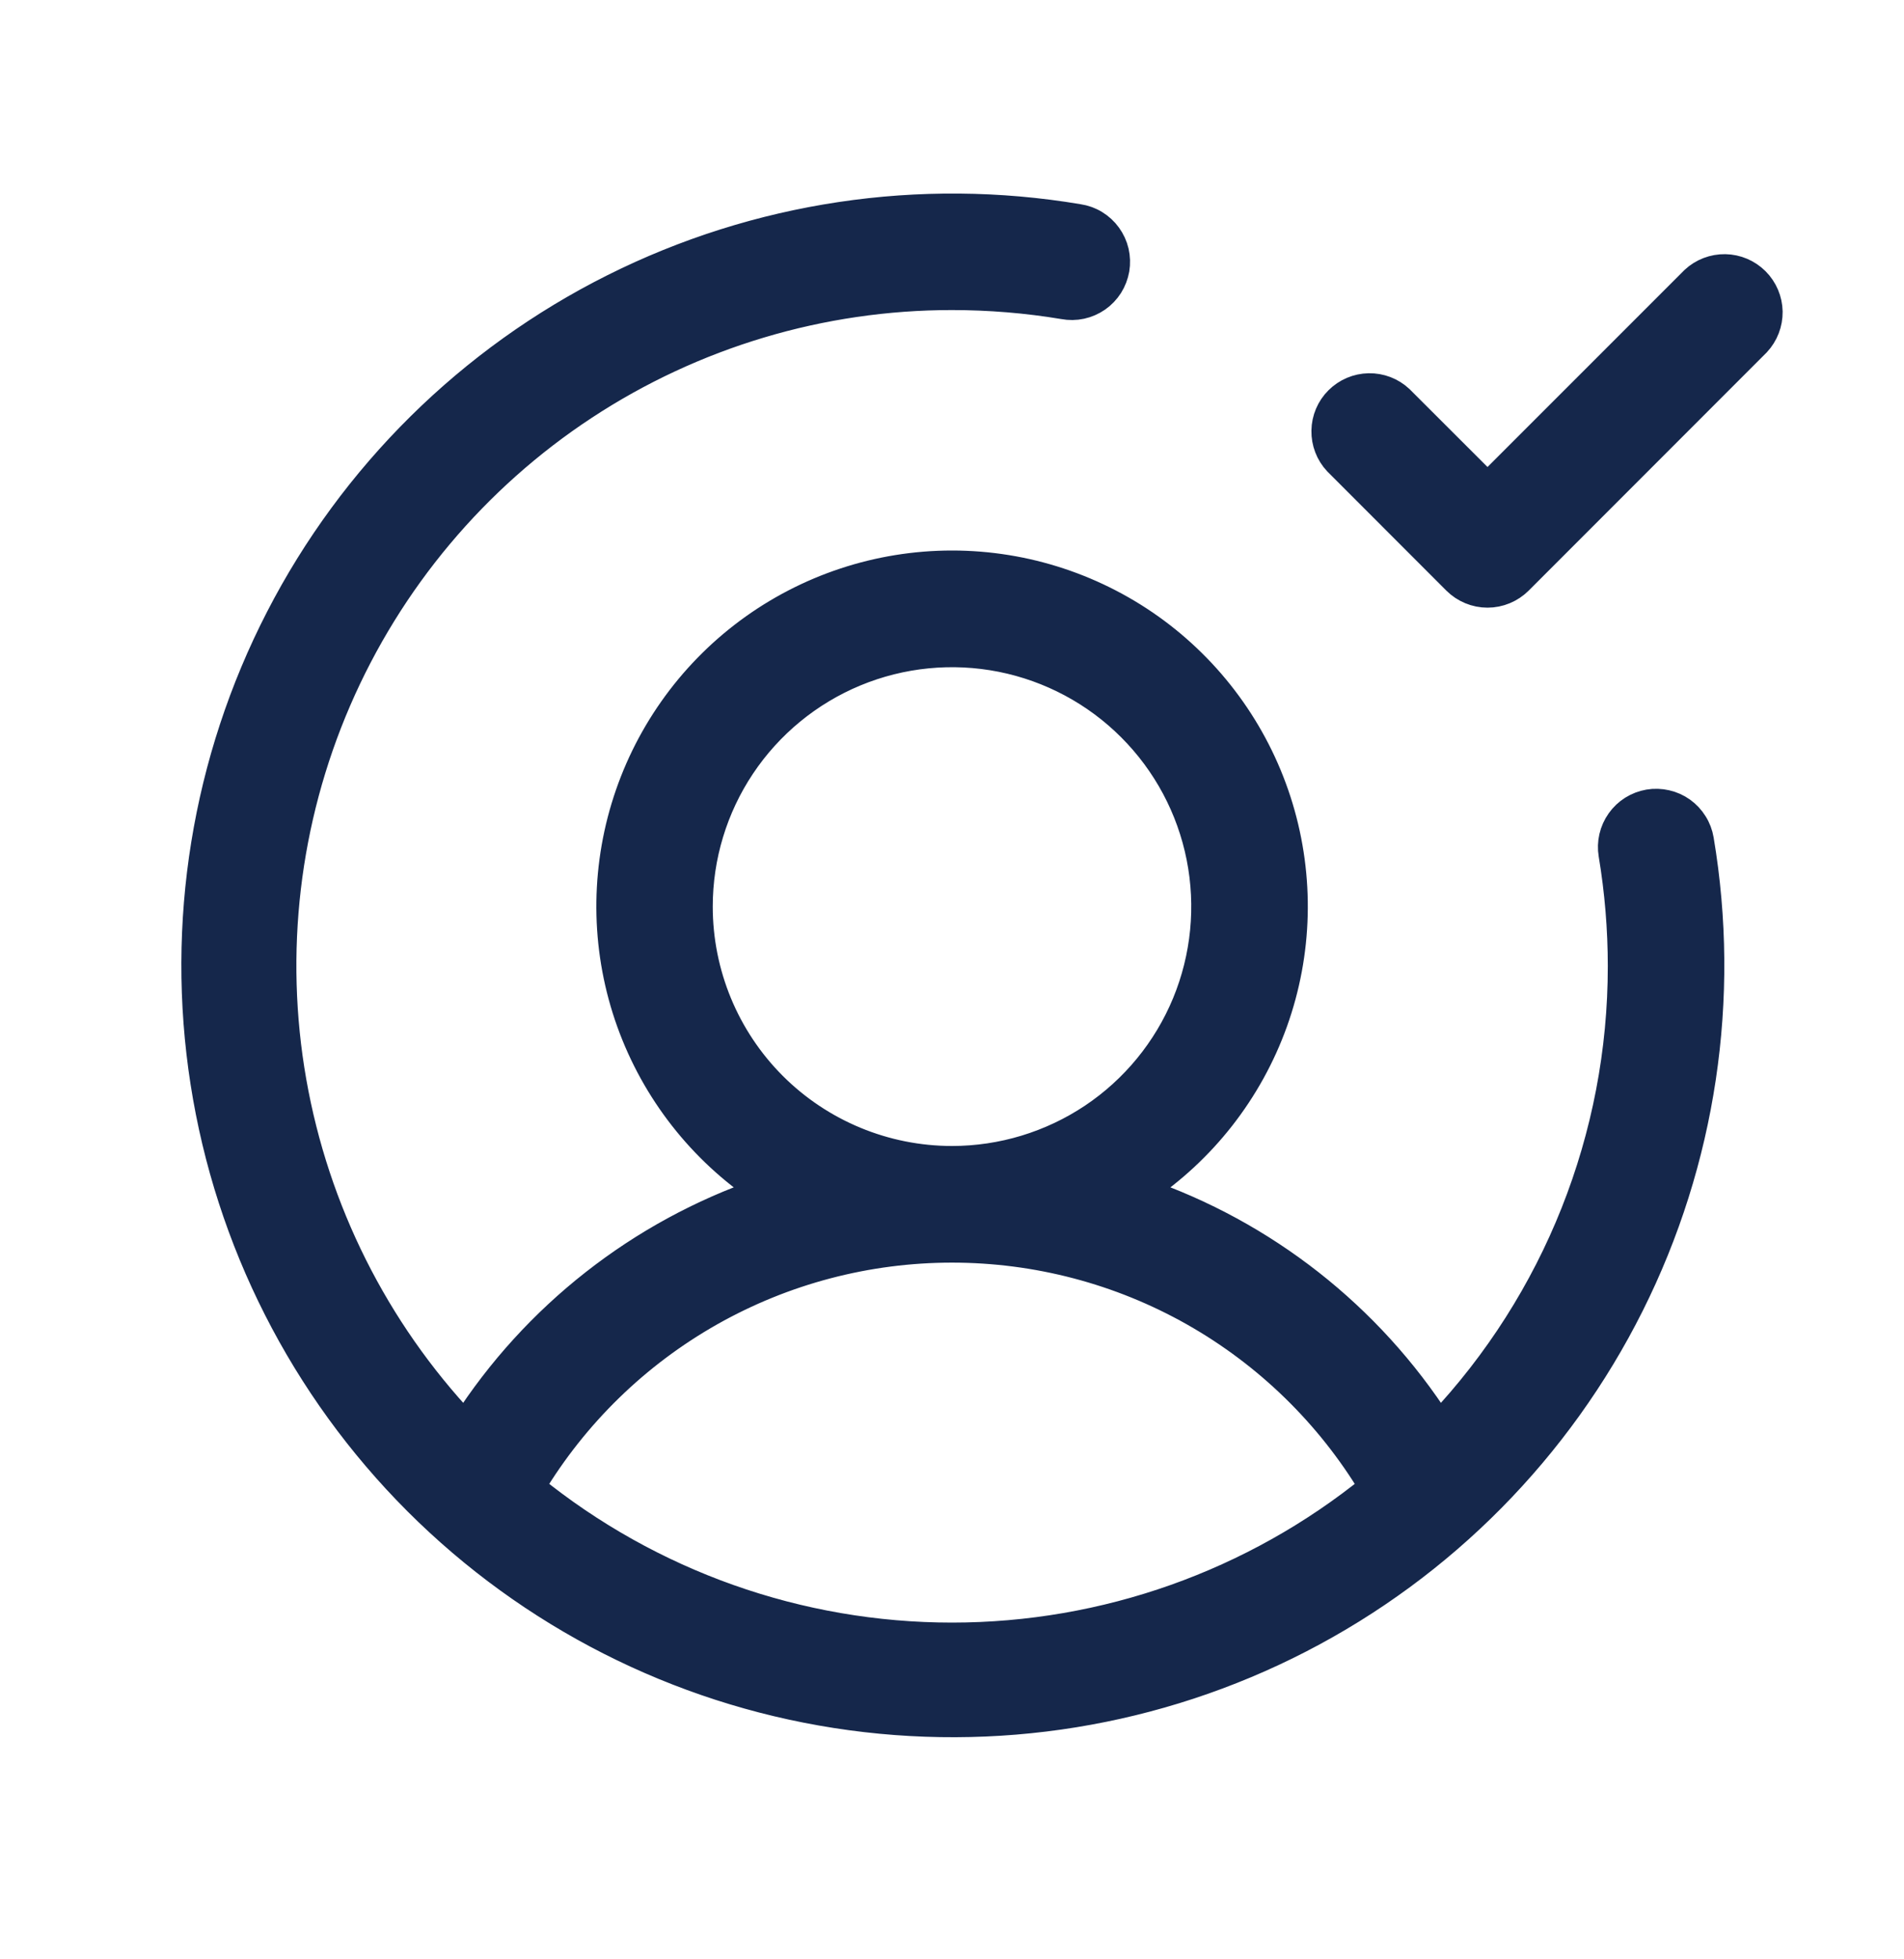 <svg width="35" height="36" viewBox="0 0 35 36" fill="none" xmlns="http://www.w3.org/2000/svg">
<path d="M30.308 14.754C30.093 14.791 29.902 14.91 29.776 15.088C29.65 15.265 29.599 15.485 29.635 15.699C29.748 16.377 29.805 17.064 29.805 17.751C29.807 20.885 28.609 23.901 26.456 26.179C25.168 24.174 23.241 22.663 20.988 21.888C22.111 21.14 22.964 20.05 23.421 18.779C23.877 17.509 23.912 16.125 23.521 14.833C23.13 13.541 22.334 12.409 21.25 11.604C20.166 10.8 18.851 10.365 17.501 10.365C16.151 10.365 14.837 10.8 13.753 11.604C12.669 12.409 11.873 13.541 11.482 14.833C11.091 16.125 11.126 17.509 11.582 18.779C12.039 20.05 12.892 21.14 14.015 21.888C11.762 22.663 9.835 24.174 8.546 26.179C6.899 24.431 5.8 22.239 5.384 19.874C4.968 17.509 5.254 15.073 6.206 12.869C7.159 10.664 8.735 8.786 10.742 7.467C12.749 6.148 15.098 5.446 17.5 5.447C18.187 5.447 18.873 5.503 19.551 5.616C19.658 5.636 19.768 5.635 19.875 5.612C19.981 5.589 20.082 5.545 20.172 5.483C20.261 5.421 20.337 5.341 20.396 5.249C20.454 5.157 20.493 5.054 20.512 4.947C20.53 4.839 20.526 4.729 20.502 4.623C20.477 4.517 20.431 4.417 20.367 4.329C20.303 4.24 20.222 4.166 20.129 4.109C20.036 4.052 19.932 4.015 19.824 3.999C16.912 3.509 13.919 3.958 11.278 5.28C8.637 6.602 6.485 8.729 5.132 11.354C3.779 13.979 3.295 16.966 3.75 19.885C4.205 22.803 5.576 25.5 7.664 27.589C9.752 29.677 12.45 31.048 15.368 31.503C18.286 31.958 21.273 31.474 23.898 30.121C26.523 28.768 28.651 26.615 29.973 23.974C31.295 21.334 31.744 18.341 31.254 15.428C31.236 15.322 31.198 15.22 31.14 15.129C31.083 15.037 31.009 14.958 30.921 14.895C30.833 14.832 30.733 14.788 30.628 14.764C30.523 14.74 30.414 14.736 30.308 14.754ZM12.852 16.657C12.852 15.738 13.124 14.839 13.635 14.075C14.146 13.311 14.872 12.715 15.721 12.363C16.571 12.011 17.505 11.919 18.407 12.098C19.309 12.278 20.137 12.72 20.787 13.371C21.437 14.021 21.88 14.849 22.059 15.751C22.238 16.652 22.146 17.587 21.795 18.436C21.443 19.286 20.847 20.012 20.083 20.523C19.318 21.033 18.419 21.306 17.5 21.306C16.267 21.306 15.085 20.816 14.213 19.945C13.341 19.073 12.852 17.89 12.852 16.657ZM9.767 27.322C10.569 25.988 11.703 24.884 13.058 24.117C14.413 23.351 15.943 22.949 17.5 22.949C19.057 22.949 20.587 23.351 21.942 24.117C23.297 24.884 24.431 25.988 25.233 27.322C23.046 29.095 20.316 30.063 17.5 30.063C14.684 30.063 11.954 29.095 9.767 27.322ZM32.298 6.3L27.924 10.675C27.77 10.828 27.561 10.915 27.344 10.915C27.126 10.915 26.918 10.828 26.764 10.675L24.577 8.487C24.432 8.332 24.353 8.126 24.357 7.914C24.36 7.701 24.446 7.498 24.597 7.348C24.747 7.198 24.95 7.112 25.162 7.108C25.375 7.104 25.581 7.183 25.736 7.328L27.344 8.934L31.139 5.14C31.295 4.995 31.5 4.917 31.713 4.92C31.925 4.924 32.128 5.01 32.278 5.16C32.429 5.311 32.515 5.514 32.519 5.726C32.522 5.939 32.443 6.144 32.298 6.3Z" fill="#15274B" stroke="#15274B" stroke-width="0.5"/>
</svg>
